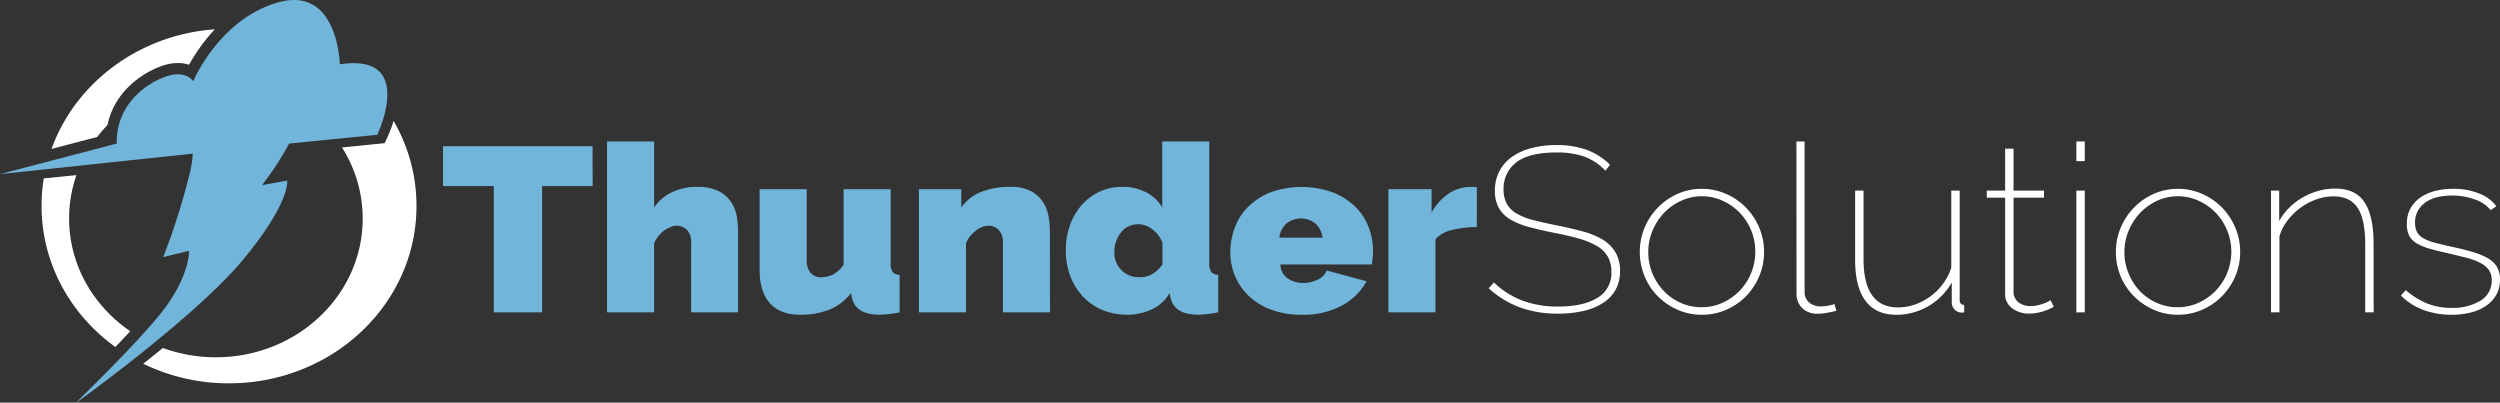 <svg xmlns="http://www.w3.org/2000/svg" viewBox="0 0 752.37 121.16"><rect x="0" y="0" width="752.37" height="121.16" fill="#333333" stroke="none"/><defs><style>.cls-1{fill:#71b5db;}.cls-2{fill:#fff;}</style></defs><g id="Layer_2" data-name="Layer 2"><g id="Layer_1-2" data-name="Layer 1"><path class="cls-1" d="M87,43.21l26.54-2.64s11.82-24.76-11.27-21.21c0,0-.51-23.55-18.33-18.7S58.14,24.44,58.14,24.44s-2.26-3.79-9-1.12-14.26,9.31-14,19.89L0,52.4l58-6.16a27.38,27.38,0,0,1-.77,5.38,205.56,205.56,0,0,1-8.11,25.76l7.75-1.9s.36,6.14-6.13,15.68-28.34,30.29-27.76,30c0,0,35.7-25.57,50.12-42.95S86.43,54.35,86.43,54.35l-7.57,1.36a92.19,92.19,0,0,0,6.49-9.54C86,45.08,86.56,44.09,87,43.21Z"/><path class="cls-2" d="M34.72,104.43c1.51-1.57,3-3.17,4.48-4.75-11.14-7.58-18.4-20-18.4-33.91A39.67,39.67,0,0,1,23,52.7l-9.83,1A51.4,51.4,0,0,0,12.51,62C12.51,79.31,21.22,94.69,34.72,104.43Z"/><path class="cls-2" d="M29.24,41.22a42.2,42.2,0,0,1,3.1-3.59c1.87-9,8.87-14.84,15.55-17.48,3.78-1.5,6.77-1.39,9-.65A54.68,54.68,0,0,1,64.64,8.82c-22.91,1.64-42,16.2-49.13,36Z"/><path class="cls-2" d="M118.45,36.39a38.35,38.35,0,0,1-1.94,5.1l-.77,1.6-12.82,1.28a39.86,39.86,0,0,1,6.23,21.4c0,23.06-19.77,41.75-44.17,41.75A46.33,46.33,0,0,1,49,104.72c-2,1.65-4,3.24-5.9,4.75a58.77,58.77,0,0,0,25.8,5.89c31.17,0,56.44-23.88,56.44-53.34A50.81,50.81,0,0,0,118.45,36.39Z"/><path class="cls-1" d="M178.36,56H163.15V94H148.61V56H133.33V44h45Z"/><path class="cls-1" d="M222.13,94H208V73.15a5.31,5.31,0,0,0-1.3-4,4.58,4.58,0,0,0-3.25-1.23,4.25,4.25,0,0,0-1.6.39,9.55,9.55,0,0,0-1.87,1A9.7,9.7,0,0,0,198.19,71a9.32,9.32,0,0,0-1.34,2.18V94H182.69V42.57h14.16V62.44a13.55,13.55,0,0,1,5.44-4.62,17.53,17.53,0,0,1,7.53-1.58,13.82,13.82,0,0,1,6.57,1.34,9.75,9.75,0,0,1,3.72,3.35,11.3,11.3,0,0,1,1.64,4.33,27.58,27.58,0,0,1,.38,4.37Z"/><path class="cls-1" d="M240.84,94.72q-6,0-9.1-3.42t-3.13-10V56.94h14.17V78.3a5.64,5.64,0,0,0,1.15,3.8,4,4,0,0,0,3.17,1.34,8.84,8.84,0,0,0,3.36-.7,8.67,8.67,0,0,0,3.43-3.1V56.94h14.16V79.21a4.36,4.36,0,0,0,.6,2.65,3,3,0,0,0,2.09.88V94a33,33,0,0,1-6,.71q-7.23,0-8.35-5.15l-.3-1.34a15.74,15.74,0,0,1-6.56,5A23.4,23.4,0,0,1,240.84,94.72Z"/><path class="cls-1" d="M316,94H301.83V73.15a5.27,5.27,0,0,0-1.31-4,4.26,4.26,0,0,0-3-1.23,6.5,6.5,0,0,0-3.8,1.48,8.78,8.78,0,0,0-3,3.8V94H276.55V56.94H289.3v5.5a13.06,13.06,0,0,1,5.85-4.62,23,23,0,0,1,8.91-1.58,12.7,12.7,0,0,1,6.38,1.37A10,10,0,0,1,314,61a12.13,12.13,0,0,1,1.6,4.37,26.72,26.72,0,0,1,.37,4.23Z"/><path class="cls-1" d="M339.25,94.72a19.19,19.19,0,0,1-7.42-1.41,17.12,17.12,0,0,1-5.85-4,18.43,18.43,0,0,1-3.84-6.13,21.4,21.4,0,0,1-1.38-7.79A22.42,22.42,0,0,1,322,67.8a18.67,18.67,0,0,1,3.54-6.1,16,16,0,0,1,12.34-5.46,15.06,15.06,0,0,1,7,1.62,11.7,11.7,0,0,1,4.89,4.58V42.57h14.16V79.21a4.36,4.36,0,0,0,.6,2.65,3,3,0,0,0,2.09.88V94a33,33,0,0,1-6,.71q-7.23,0-8.35-5.15l-.3-1.34a12,12,0,0,1-5.44,4.94A17.6,17.6,0,0,1,339.25,94.72Zm3.88-11.28q3.87,0,6.71-3.8V73a9.51,9.51,0,0,0-3.06-4,6.94,6.94,0,0,0-4.25-1.52,6.5,6.5,0,0,0-5.1,2.4,9.1,9.1,0,0,0-2.05,5.78,7.28,7.28,0,0,0,7.75,7.75Z"/><path class="cls-1" d="M391.74,94.72a25.93,25.93,0,0,1-9.17-1.52,19.64,19.64,0,0,1-6.75-4.12,17.73,17.73,0,0,1-4.13-6A18.17,18.17,0,0,1,370.27,76a21.05,21.05,0,0,1,1.38-7.61,17.33,17.33,0,0,1,4.1-6.27,19.85,19.85,0,0,1,6.71-4.27,28,28,0,0,1,18.53,0,20.17,20.17,0,0,1,6.74,4.23,17.4,17.4,0,0,1,4.1,6.13,20.23,20.23,0,0,1,1.27,9.45c-.07.73-.16,1.37-.26,1.94H385.33a5.14,5.14,0,0,0,2.31,4.26,8.42,8.42,0,0,0,4.55,1.3,9.9,9.9,0,0,0,4.36-1,5.1,5.1,0,0,0,2.72-2.75l12,3.24a18.41,18.41,0,0,1-7.35,7.26A24.32,24.32,0,0,1,391.74,94.72ZM398,71.53a6.73,6.73,0,0,0-2.08-4.23,7,7,0,0,0-8.8,0A6.79,6.79,0,0,0,385,71.53Z"/><path class="cls-1" d="M444.45,68.36a30.2,30.2,0,0,0-7.45.85A9.16,9.16,0,0,0,432,72V94H417.84V56.94h13V64A15.93,15.93,0,0,1,436,58.25a12,12,0,0,1,6.67-2,12.67,12.67,0,0,1,1.79.07Z"/><path class="cls-2" d="M483.15,51.38a16.6,16.6,0,0,0-6.41-4.27,24.8,24.8,0,0,0-8.21-1.23q-8.41,0-12.22,3A9.82,9.82,0,0,0,452.5,57a8.78,8.78,0,0,0,.94,4.27,7.78,7.78,0,0,0,2.87,2.92,18.47,18.47,0,0,0,5,2q3.06.81,7.31,1.66t7.83,1.83a23.65,23.65,0,0,1,6,2.5A11.06,11.06,0,0,1,486.2,76a10.69,10.69,0,0,1,1.35,5.57,11.49,11.49,0,0,1-1.31,5.57,11.23,11.23,0,0,1-3.76,4,18.05,18.05,0,0,1-5.93,2.44,34.52,34.52,0,0,1-7.72.81,32.88,32.88,0,0,1-11.4-1.87,29,29,0,0,1-9.4-5.75L449.6,85a24.89,24.89,0,0,0,8.5,5.43,30,30,0,0,0,10.81,1.83q7.45,0,11.74-2.57a8.55,8.55,0,0,0,4.29-7.86,9.13,9.13,0,0,0-1.05-4.54,8.77,8.77,0,0,0-3.17-3.18,22.38,22.38,0,0,0-5.36-2.25c-2.17-.63-4.71-1.23-7.65-1.8s-5.43-1.15-7.64-1.76A21.47,21.47,0,0,1,454.48,66a9.59,9.59,0,0,1-3.43-3.45,10.34,10.34,0,0,1-1.16-5.14,12.51,12.51,0,0,1,1.35-5.89,12.11,12.11,0,0,1,3.76-4.3,18,18,0,0,1,5.86-2.64,29.42,29.42,0,0,1,7.6-.92,26.32,26.32,0,0,1,9,1.41,20,20,0,0,1,7.08,4.51Z"/><path class="cls-2" d="M512.15,94.72a17.8,17.8,0,0,1-7.34-1.52,19.24,19.24,0,0,1-5.93-4.08,18.5,18.5,0,0,1-3.95-6,19.26,19.26,0,0,1,0-14.59,19.47,19.47,0,0,1,4-6.06,19,19,0,0,1,5.93-4.12,17.64,17.64,0,0,1,7.27-1.52,17.93,17.93,0,0,1,7.31,1.52,18.87,18.87,0,0,1,6,4.12,19.47,19.47,0,0,1,4,6.06,18.69,18.69,0,0,1,1.45,7.33,18.49,18.49,0,0,1-1.45,7.26,19.52,19.52,0,0,1-3.95,6,18.78,18.78,0,0,1-5.93,4.08A18.09,18.09,0,0,1,512.15,94.72ZM496.05,75.9a16.47,16.47,0,0,0,1.26,6.41,17.06,17.06,0,0,0,3.43,5.29,16,16,0,0,0,5.11,3.56,15.19,15.19,0,0,0,6.23,1.3,15,15,0,0,0,6.3-1.34,16.93,16.93,0,0,0,5.14-3.59,16.89,16.89,0,0,0,4.73-11.77,16.68,16.68,0,0,0-9.87-15.36,14.94,14.94,0,0,0-6.23-1.34A14.66,14.66,0,0,0,506,60.4,16.64,16.64,0,0,0,500.85,64a17.65,17.65,0,0,0-3.5,5.35A16.5,16.5,0,0,0,496.05,75.9Z"/><path class="cls-2" d="M540.63,42.57h2.46V87.74A4.14,4.14,0,0,0,544.43,91a5.07,5.07,0,0,0,3.51,1.2,14.41,14.41,0,0,0,2-.17,11.85,11.85,0,0,0,2.13-.53l.59,2a19,19,0,0,1-2.79.63,17.68,17.68,0,0,1-2.87.29,6.43,6.43,0,0,1-4.59-1.66,5.86,5.86,0,0,1-1.75-4.48Z"/><path class="cls-2" d="M570.68,94.72q-6.12,0-9.25-4.16T558.3,78.23V57.37h2.53V78q0,14.51,10.37,14.51a15.47,15.47,0,0,0,5.14-.88A17.52,17.52,0,0,0,581,89.15a17.14,17.14,0,0,0,3.73-3.73,18,18,0,0,0,2.5-4.8V57.37h2.53V90.21c0,1,.45,1.55,1.35,1.55V94a3.18,3.18,0,0,1-.75.07,2.87,2.87,0,0,1-2.09-.88,2.9,2.9,0,0,1-.89-2.15V85a19.11,19.11,0,0,1-16.7,9.73Z"/><path class="cls-2" d="M618.09,92.32l-.74.39a14,14,0,0,1-1.6.7,15,15,0,0,1-2.32.67,13.41,13.41,0,0,1-2.87.29,8.18,8.18,0,0,1-5-1.59,5.25,5.25,0,0,1-2.12-4.48V59.48h-5.52V57.37h5.52V44.75h2.53V57.37h9.17v2.11h-9.17V88a3.93,3.93,0,0,0,1.64,3.1A5.77,5.77,0,0,0,611,92.11a10,10,0,0,0,2.28-.25,13.6,13.6,0,0,0,1.9-.56,12,12,0,0,0,1.34-.6,5.62,5.62,0,0,0,.6-.35Z"/><path class="cls-2" d="M624.88,48.49V42.57h2.53v5.92Zm0,45.52V57.37h2.53V94Z"/><path class="cls-2" d="M655.45,94.72a17.81,17.81,0,0,1-7.35-1.52,19.2,19.2,0,0,1-5.92-4.08,18.69,18.69,0,0,1-4-6,19,19,0,0,1-1.41-7.26,18.69,18.69,0,0,1,1.45-7.33,19.47,19.47,0,0,1,4-6.06,19,19,0,0,1,5.93-4.12,17.61,17.61,0,0,1,7.27-1.52,17.85,17.85,0,0,1,7.3,1.52,18.8,18.8,0,0,1,6,4.12,19.47,19.47,0,0,1,4,6.06,18.69,18.69,0,0,1,1.45,7.33,18.49,18.49,0,0,1-1.45,7.26,19.52,19.52,0,0,1-4,6,18.89,18.89,0,0,1-5.93,4.08A18.09,18.09,0,0,1,655.45,94.72ZM639.34,75.9a16.3,16.3,0,0,0,1.27,6.41A16.88,16.88,0,0,0,644,87.6a15.92,15.92,0,0,0,5.11,3.56,15.15,15.15,0,0,0,6.22,1.3,14.91,14.91,0,0,0,6.3-1.34,16.85,16.85,0,0,0,5.15-3.59,17,17,0,0,0,0-23.54,16.85,16.85,0,0,0-5.15-3.59,14.9,14.9,0,0,0-6.22-1.34,14.66,14.66,0,0,0-6.19,1.34A16.64,16.64,0,0,0,644.15,64a17.65,17.65,0,0,0-3.5,5.35A16.51,16.51,0,0,0,639.34,75.9Z"/><path class="cls-2" d="M714.35,94h-2.54V73.58q0-7.55-2.27-11t-7.2-3.49a15.68,15.68,0,0,0-5.22.91,18.39,18.39,0,0,0-4.8,2.54,19.19,19.19,0,0,0-3.88,3.81A14,14,0,0,0,686,71.11V94h-2.54V57.37h2.46v9.16a17.47,17.47,0,0,1,3-4,18.92,18.92,0,0,1,4-3.07,21.11,21.11,0,0,1,4.73-2,18.76,18.76,0,0,1,5.11-.71q6.12,0,8.84,4.13c1.81,2.74,2.72,6.87,2.72,12.36Z"/><path class="cls-2" d="M737.76,94.72a24.24,24.24,0,0,1-8.35-1.41,18.66,18.66,0,0,1-6.86-4.37L724,87.32a24.06,24.06,0,0,0,6.42,4,19.17,19.17,0,0,0,7.3,1.33,15.87,15.87,0,0,0,8.8-2.18,6.92,6.92,0,0,0,3.36-6.13,5.29,5.29,0,0,0-.86-3.07,7.05,7.05,0,0,0-2.5-2.11,19.29,19.29,0,0,0-4.06-1.55Q740,77,736.86,76.25c-2.13-.47-4-.92-5.55-1.37a17.32,17.32,0,0,1-3.92-1.59A5.91,5.91,0,0,1,725.08,71a7.76,7.76,0,0,1-.74-3.6,9.39,9.39,0,0,1,1.12-4.72,9.64,9.64,0,0,1,3-3.27,13.49,13.49,0,0,1,4.39-1.94,21.33,21.33,0,0,1,5.33-.64,20.22,20.22,0,0,1,8.09,1.48,11.28,11.28,0,0,1,5,3.74l-1.71,1.2A10.34,10.34,0,0,0,744.73,60,20,20,0,0,0,738,58.85a19.75,19.75,0,0,0-4.32.45,10.69,10.69,0,0,0-3.55,1.48,7.85,7.85,0,0,0-2.42,2.58A7.24,7.24,0,0,0,726.8,67a6.07,6.07,0,0,0,.59,2.82,4.66,4.66,0,0,0,1.91,1.87A14.31,14.31,0,0,0,732.58,73c1.31.35,2.91.74,4.8,1.16,2.39.52,4.5,1,6.34,1.55a23.05,23.05,0,0,1,4.7,1.83,8,8,0,0,1,2.94,2.61,7.13,7.13,0,0,1,1,4,9.19,9.19,0,0,1-1,4.4,10.2,10.2,0,0,1-3,3.35A13.71,13.71,0,0,1,743.76,94,23,23,0,0,1,737.76,94.72Z"/></g></g></svg>